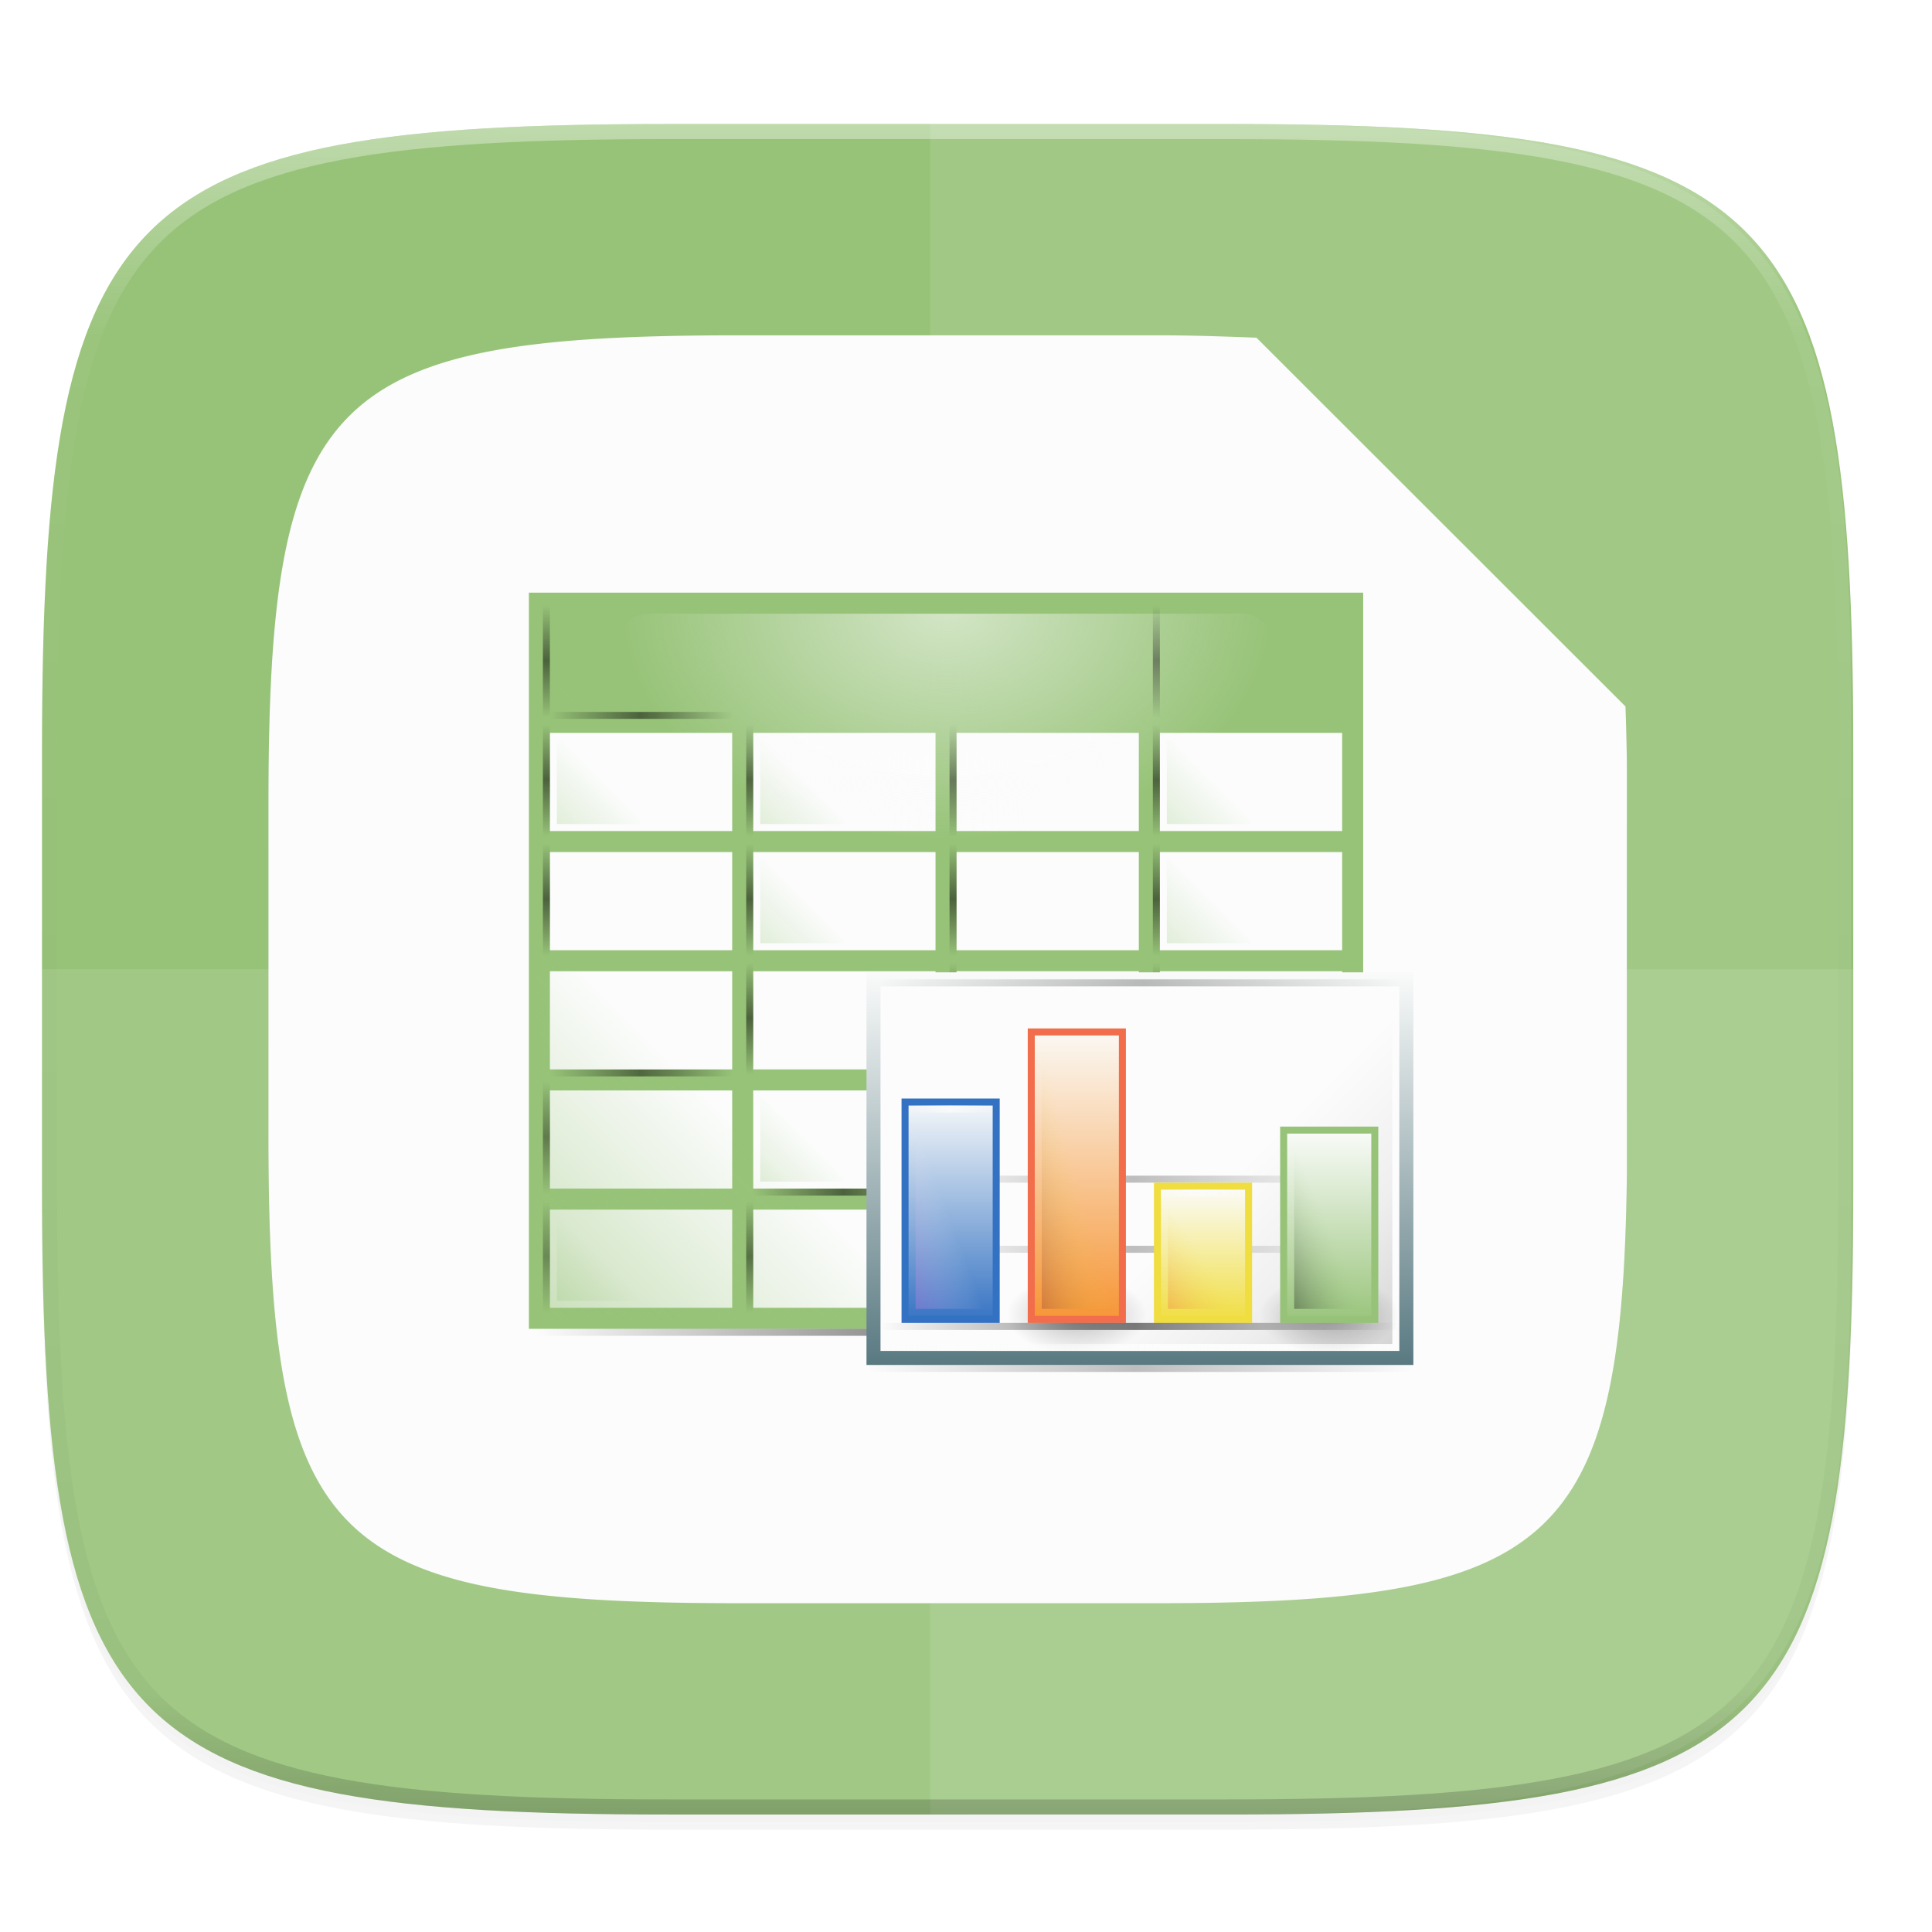 <svg xmlns="http://www.w3.org/2000/svg" xmlns:xlink="http://www.w3.org/1999/xlink" width="256" height="256" version="1.0" enable-background="new">
    <defs>
        <filter id="u" x="-.023" width="1.046" y="-.025" height="1.05" color-interpolation-filters="sRGB">
            <feGaussianBlur stdDeviation="2.32"/>
        </filter>
        <filter id="v" x="-.012" width="1.023" y="-.012" height="1.025" color-interpolation-filters="sRGB">
            <feGaussianBlur stdDeviation="1.16"/>
        </filter>
        <linearGradient xlink:href="#a" id="ak" x1="296" y1="-212" x2="296" y2="236" gradientUnits="userSpaceOnUse"/>
        <linearGradient id="a">
            <stop offset="0" stop-color="#FBFCFB"/>
            <stop offset=".125" stop-color="#FBFCFB" stop-opacity=".098"/>
            <stop offset=".925" stop-opacity=".098"/>
            <stop offset="1" stop-opacity=".498"/>
        </linearGradient>
        <clipPath clipPathUnits="userSpaceOnUse" id="aj">
            <path d="M361.938-212C507.235-212 528-191.287 528-46.125v116.25C528 215.286 507.235 236 361.937 236H214.063C68.766 236 48 215.286 48 70.125v-116.25C48-191.287 68.765-212 214.063-212z" fill="#C677DD" stroke-width="2" stroke-linecap="round" stroke-linejoin="round" enable-background="new"/>
        </clipPath>
        <linearGradient id="g">
            <stop offset="0" stop-color="#FBFCFB"/>
            <stop offset="1" stop-color="#FBFCFB"/>
        </linearGradient>
        <linearGradient x1="640" y1="632.998" x2="640" y2="688.52" id="A" xlink:href="#b" gradientUnits="userSpaceOnUse" gradientTransform="matrix(2 0 0 2 -711 -2873.64)"/>
        <linearGradient id="b">
            <stop offset="0" stop-color="#97C378"/>
            <stop offset="1" stop-color="#97C378"/>
        </linearGradient>
        <linearGradient id="d">
            <stop offset="0" stop-opacity="0"/>
            <stop offset=".493"/>
            <stop offset="1" stop-opacity="0"/>
        </linearGradient>
        <linearGradient id="t">
            <stop offset="0" stop-color="#97C378"/>
            <stop offset="1" stop-color="#97C378" stop-opacity="0"/>
        </linearGradient>
        <linearGradient x1="152" y1="-1192.638" x2="113.882" y2="-1230.756" id="K" xlink:href="#c" gradientUnits="userSpaceOnUse" gradientTransform="matrix(.732 0 0 .732 -637.22 -625.976)"/>
        <linearGradient id="c">
            <stop offset="0" stop-color="#97C378"/>
            <stop offset="1" stop-color="#97C378" stop-opacity="0"/>
        </linearGradient>
        <linearGradient x1="-17" y1="-1194.638" x2="144" y2="-1194.638" id="L" xlink:href="#d" gradientUnits="userSpaceOnUse" gradientTransform="matrix(.739 0 0 1 538.565 -303)"/>
        <linearGradient id="e">
            <stop offset="0" stop-color="#FBFCFB"/>
            <stop offset="1" stop-color="#FBFCFB" stop-opacity="0"/>
        </linearGradient>
        <linearGradient x1="-17" y1="-1194.638" x2="144" y2="-1194.638" id="N" xlink:href="#d" gradientUnits="userSpaceOnUse" gradientTransform="matrix(.484 0 0 1 583.236 -297)"/>
        <linearGradient x1="652.25" y1="-1491.638" x2="652.25" y2="-1548.138" id="O" xlink:href="#f" gradientUnits="userSpaceOnUse"/>
        <linearGradient id="f">
            <stop offset="0" stop-color="#597981"/>
            <stop offset="1" stop-color="#FBFCFB"/>
        </linearGradient>
        <linearGradient x1="714" y1="-1063.638" x2="714" y2="-1083.638" id="P" xlink:href="#g" gradientUnits="userSpaceOnUse" gradientTransform="matrix(1.897 0 0 2.6 -777.769 1271.82)"/>
        <linearGradient id="h">
            <stop offset="0" stop-opacity=".502"/>
            <stop offset="1" stop-opacity="0"/>
        </linearGradient>
        <linearGradient x1="152" y1="-1192.638" x2="113.882" y2="-1230.756" id="S" xlink:href="#i" gradientUnits="userSpaceOnUse" gradientTransform="matrix(.61 0 0 .61 557.317 -767.42)"/>
        <linearGradient id="i">
            <stop offset="0"/>
            <stop offset=".455" stop-opacity=".361"/>
            <stop offset="1" stop-opacity="0"/>
        </linearGradient>
        <linearGradient x1="525.639" y1="-1078.644" x2="525.639" y2="-1068.787" id="V" xlink:href="#j" gradientUnits="userSpaceOnUse" gradientTransform="matrix(1.714 0 0 3.333 -316.429 5092.43)"/>
        <linearGradient id="j">
            <stop offset="0" stop-color="#3371C2"/>
            <stop offset="1" stop-color="#FBFCFB"/>
        </linearGradient>
        <linearGradient x1="525.639" y1="-1078.644" x2="525.639" y2="-1068.787" id="W" xlink:href="#k" gradientUnits="userSpaceOnUse" gradientTransform="matrix(1.714 0 0 4.444 -298.429 6290.36)"/>
        <linearGradient id="k">
            <stop offset="0" stop-color="#F69331"/>
            <stop offset="1" stop-color="#FBFCFB"/>
        </linearGradient>
        <linearGradient x1="525.639" y1="-1078.644" x2="525.639" y2="-1068.787" id="X" xlink:href="#l" gradientUnits="userSpaceOnUse" gradientTransform="matrix(1.714 0 0 2 -280.429 3654.91)"/>
        <linearGradient id="l">
            <stop offset="0" stop-color="#F0DD3F"/>
            <stop offset="1" stop-color="#FBFCFB"/>
        </linearGradient>
        <linearGradient x1="525.639" y1="-1078.644" x2="525.639" y2="-1068.787" id="Y" xlink:href="#m" gradientUnits="userSpaceOnUse" gradientTransform="matrix(1.714 0 0 2.889 -262.429 4613.26)"/>
        <linearGradient id="m">
            <stop offset="0" stop-color="#97C378"/>
            <stop offset="1" stop-color="#FBFCFB"/>
        </linearGradient>
        <linearGradient x1="529.25" y1="-1568.638" x2="535" y2="-1574.638" id="Z" xlink:href="#n" gradientUnits="userSpaceOnUse" gradientTransform="matrix(.833 0 0 2.333 141.167 2160.52)"/>
        <linearGradient id="n">
            <stop offset="0" stop-color="#C677DD"/>
            <stop offset="1" stop-color="#FBFCFB" stop-opacity="0"/>
        </linearGradient>
        <linearGradient x1="529.25" y1="-1568.638" x2="535" y2="-1574.638" id="aa" xlink:href="#o" gradientUnits="userSpaceOnUse" gradientTransform="matrix(.833 0 0 3.167 159.167 3467.72)"/>
        <linearGradient id="o">
            <stop offset="0" stop-color="#944939"/>
            <stop offset="1" stop-color="#F0DD3F" stop-opacity="0"/>
        </linearGradient>
        <linearGradient id="p">
            <stop offset="0" stop-color="#FBFCFB" stop-opacity="0"/>
            <stop offset=".493" stop-color="#FBFCFB"/>
            <stop offset="1" stop-color="#FBFCFB" stop-opacity="0"/>
        </linearGradient>
        <linearGradient x1="-17" y1="-1194.638" x2="144" y2="-1194.638" id="ac" xlink:href="#d" gradientUnits="userSpaceOnUse" gradientTransform="matrix(.46 0 0 1 584.814 -303)"/>
        <linearGradient x1="-17" y1="-1194.638" x2="144" y2="-1194.638" id="ad" xlink:href="#p" gradientUnits="userSpaceOnUse" gradientTransform="matrix(.46 0 0 1 584.814 -300)"/>
        <linearGradient x1="529.25" y1="-1568.638" x2="535" y2="-1574.638" id="ae" xlink:href="#q" gradientUnits="userSpaceOnUse" gradientTransform="matrix(.833 0 0 2 195.167 1637.64)"/>
        <linearGradient id="q">
            <stop offset="0" stop-color="#16181D"/>
            <stop offset="1" stop-color="#97C378" stop-opacity="0"/>
        </linearGradient>
        <linearGradient x1="529.25" y1="-1568.638" x2="535" y2="-1574.638" id="af" xlink:href="#r" gradientUnits="userSpaceOnUse" gradientTransform="matrix(.833 0 0 1.333 177.167 591.879)"/>
        <linearGradient id="r">
            <stop offset="0" stop-color="#F26D4B"/>
            <stop offset="1" stop-color="#F0DD3F" stop-opacity="0"/>
        </linearGradient>
        <linearGradient xlink:href="#g" id="z" gradientUnits="userSpaceOnUse" gradientTransform="matrix(2.837 0 0 2.835 31.39 -573.782)" x1="58.663" y1="224.971" x2="3.612" y2="301.548"/>
        <linearGradient id="s">
            <stop offset="0" stop-opacity="0"/>
            <stop offset=".505"/>
            <stop offset="1" stop-opacity="0"/>
        </linearGradient>
        <filter id="y" x="-.012" width="1.023" y="-.012" height="1.025" color-interpolation-filters="sRGB">
            <feGaussianBlur stdDeviation=".87"/>
        </filter>
        <linearGradient xlink:href="#s" id="w" x1="120.551" y1="104.433" x2="120.468" y2="238.961" gradientUnits="userSpaceOnUse"/>
        <filter id="x" x="-.092" width="1.183" y="-.098" height="1.196" color-interpolation-filters="sRGB">
            <feGaussianBlur stdDeviation="6.873"/>
        </filter>
        <radialGradient cx="-1535.304" cy="-853" r="10" fx="-1535.304" fy="-853" id="M" xlink:href="#e" gradientUnits="userSpaceOnUse" gradientTransform="matrix(-3.316 0 0 -4.65 -3490.73 -4550.95)"/>
        <linearGradient xlink:href="#d" id="C" gradientUnits="userSpaceOnUse" gradientTransform="matrix(.162 0 0 1 530.745 -391)" x1="-17" y1="-1194.638" x2="144" y2="-1194.638"/>
        <linearGradient xlink:href="#t" id="F" gradientUnits="userSpaceOnUse" gradientTransform="translate(0 -18)" x1="529.25" y1="-1568.638" x2="535.438" y2="-1574.826"/>
        <linearGradient xlink:href="#t" id="G" gradientUnits="userSpaceOnUse" gradientTransform="translate(0 -1)" x1="529.25" y1="-1568.638" x2="535.438" y2="-1574.826"/>
        <linearGradient xlink:href="#d" id="T" gradientUnits="userSpaceOnUse" gradientTransform="matrix(.379 0 0 1 589.441 -344)" x1="-17" y1="-1194.638" x2="144" y2="-1194.638"/>
        <radialGradient xlink:href="#h" id="U" gradientUnits="userSpaceOnUse" gradientTransform="matrix(0 .378 -.665 -0 85.14 -1556.34)" cx="152.333" cy="-754.638" fx="152.333" fy="-754.638" r="15"/>
        <linearGradient xlink:href="#p" id="ab" gradientUnits="userSpaceOnUse" gradientTransform="matrix(.075 0 0 1 582.267 -334)" x1="-17" y1="-1194.638" x2="144" y2="-1194.638"/>
        <linearGradient xlink:href="#d" id="ag" gradientUnits="userSpaceOnUse" gradientTransform="matrix(.46 0 0 1 -643.186 2740.28)" x1="-17" y1="-1194.638" x2="144" y2="-1194.638"/>
    </defs>
    <g>
        <g stroke-width="2" stroke-linecap="round" stroke-linejoin="round">
            <path d="M162.537 62.432c72.648 0 83.031 10.357 83.031 82.937v58.125c0 72.581-10.383 82.938-83.031 82.938H88.599c-72.648 0-83.031-10.357-83.031-82.938V145.37c0-72.58 10.383-82.937 83.031-82.937z" opacity=".2" filter="url(#u)" enable-background="new" transform="translate(0 -44)"/>
            <path d="M162.537 61.432c72.648 0 83.031 10.357 83.031 82.937v58.125c0 72.581-10.383 82.938-83.031 82.938H88.599c-72.648 0-83.031-10.357-83.031-82.938V144.37c0-72.58 10.383-82.937 83.031-82.937z" opacity=".1" filter="url(#v)" enable-background="new" transform="translate(0 -44)"/>
        </g>
        <path d="M162.537 16.432c72.648 0 83.031 10.357 83.031 82.937v58.125c0 72.581-10.383 82.938-83.031 82.938H88.599c-72.648 0-83.031-10.357-83.031-82.938V99.37c0-72.58 10.383-82.937 83.031-82.937z" fill="#97C378" stroke-width="2" stroke-linecap="round" stroke-linejoin="round" enable-background="new"/>
        <path d="M215.568 199.817v-54.77a315.728 315.728 0 0 0-.18-7.437l-48.9-48.864c-4.153-.151-8.233-.314-13.105-.314H97.888c-54.527 0-62.32 7.767-62.32 62.203v43.594c0 54.435 7.793 62.203 62.32 62.203h55.495c52.446 0 61.558-7.63 62.185-56.615z" opacity=".4" fill="url(#w)" stroke-width="1.501" stroke-linecap="round" stroke-linejoin="round" enable-background="new" filter="url(#x)" transform="translate(0 -44)"/>
        <g stroke-linecap="round" stroke-linejoin="round">
            <path d="M5.568 128.432v29.063c0 72.58 10.383 82.937 83.031 82.937h73.938c72.648 0 83.031-10.357 83.031-82.938v-29.062z" opacity=".1" fill="#FBFCFB" stroke-width="2" enable-background="new"/>
            <path d="M123.259 240.432h37.68c36.896 0 57.276-3.112 69.136-14.014 11.86-10.902 15.184-29.578 15.184-63.482V93.928c0-33.904-3.324-52.808-15.184-63.71-11.86-10.902-32.24-13.786-69.136-13.786h-37.68z" opacity=".1" fill="#FBFCFB" stroke-width="1.948" enable-background="new"/>
        </g>
        <path d="M215.568 199.817v-54.77a315.728 315.728 0 0 0-.18-7.437l-48.9-48.864c-4.153-.151-8.233-.314-13.105-.314H97.888c-54.527 0-62.32 7.767-62.32 62.203v43.594c0 54.435 7.793 62.203 62.32 62.203h55.495c52.446 0 61.558-7.63 62.185-56.615z" opacity=".1" fill="#16181D" stroke-width="1.501" stroke-linecap="round" stroke-linejoin="round" enable-background="new" filter="url(#y)" transform="translate(0 -44)"/>
        <path d="M215.568 199.817v-54.77a315.728 315.728 0 0 0-.18-7.437l-48.9-48.864c-4.153-.151-8.233-.314-13.105-.314H97.888c-54.527 0-62.32 7.767-62.32 62.203v43.594c0 54.435 7.793 62.203 62.32 62.203h55.495c52.446 0 61.558-7.63 62.185-56.615z" fill="url(#z)" stroke-width="1.501" stroke-linecap="round" stroke-linejoin="round" enable-background="new" transform="translate(0 -44)"/>
        <g transform="translate(-417.646 1567.381) scale(.929)">
            <path d="M525-1602.638v105h119v-105z" style="marker:none" color="#16181D" overflow="visible" fill="url(#A)"/>
            <use transform="translate(29 51)" width="5033" height="1085" xlink:href="#B"/>
            <use transform="translate(0 34)" width="5033" height="1085" xlink:href="#B"/>
            <path id="D" style="marker:none" color="#16181D" display="inline" overflow="visible" visibility="visible" opacity=".5" fill="url(#C)" fill-opacity="1" fill-rule="nonzero" stroke="none" stroke-width="1" d="M528-1585.638h26v1h-26z"/>
            <use transform="matrix(0 .615 -1 0 -999.638 -1925.56)" width="5033" height="1085" xlink:href="#D"/>
            <path id="E" style="marker:none" color="#16181D" display="inline" overflow="visible" visibility="visible" fill="#97C378" fill-opacity="1" fill-rule="nonzero" stroke="none" stroke-width="1" d="M528-1599.638h26v14h-26z"/>
            <use transform="translate(29)" width="5033" height="1085" xlink:href="#E"/>
            <use transform="translate(58)" width="5033" height="1085" xlink:href="#E"/>
            <use transform="translate(87)" width="5033" height="1085" xlink:href="#E"/>
            <path id="H" style="marker:none" color="#16181D" display="inline" overflow="visible" visibility="visible" opacity=".5" fill="url(#F)" fill-opacity="1" fill-rule="nonzero" stroke="none" stroke-width="15.997" d="M529-1598.638h12v12h-12z"/>
            <use transform="matrix(0 .615 -1 0 -1057.64 -1925.56)" width="5033" height="1085" xlink:href="#D"/>
            <g id="B">
                <use transform="translate(0 17)" width="5033" height="1085" xlink:href="#D"/>
                <path style="marker:none" color="#16181D" overflow="visible" fill="#FBFCFB" d="M528-1582.638h26v14h-26z"/>
                <path style="marker:none" color="#16181D" overflow="visible" opacity=".25" fill="url(#G)" stroke-width="15.997" d="M529-1581.638h12v12h-12z"/>
                <use transform="matrix(0 .615 -1 0 -1057.64 -1908.56)" width="5033" height="1085" xlink:href="#D"/>
            </g>
            <use transform="matrix(0 .615 -1 0 -1028.64 -1925.56)" width="5033" height="1085" xlink:href="#D"/>
            <use transform="translate(29)" id="I" x="0" y="0" width="5033" height="1085" xlink:href="#H"/>
            <use transform="translate(29)" id="J" x="0" y="0" width="5033" height="1085" xlink:href="#I"/>
            <use transform="matrix(0 .615 -1 0 -970.638 -1925.56)" width="5033" height="1085" xlink:href="#D"/>
            <use transform="translate(29)" width="5033" height="1085" xlink:href="#J"/>
            <use transform="translate(29 34)" width="5033" height="1085" xlink:href="#B"/>
            <use transform="translate(29)" width="5033" height="1085" xlink:href="#B"/>
            <use transform="translate(58)" width="5033" height="1085" xlink:href="#B"/>
            <use transform="translate(87)" width="5033" height="1085" xlink:href="#B"/>
            <use transform="translate(0 17)" width="5033" height="1085" xlink:href="#B"/>
            <use transform="translate(29 17)" width="5033" height="1085" xlink:href="#B"/>
            <use transform="translate(58 17)" width="5033" height="1085" xlink:href="#B"/>
            <use transform="translate(87 17)" width="5033" height="1085" xlink:href="#B"/>
            <use transform="translate(0 51)" width="5033" height="1085" xlink:href="#B"/>
            <use transform="translate(0 68)" width="5033" height="1085" xlink:href="#B"/>
            <use transform="translate(29 68)" width="5033" height="1085" xlink:href="#B"/>
            <path transform="scale(-1 1)" style="marker:none" color="#16181D" overflow="visible" opacity=".5" fill="url(#K)" stroke-width="2" d="M-586-1558.638h60v60h-60z"/>
            <use transform="translate(87 34)" width="5033" height="1085" xlink:href="#B"/>
            <use transform="translate(58 34)" width="5033" height="1085" xlink:href="#B"/>
            <path style="marker:none" color="#16181D" overflow="visible" opacity=".5" fill="url(#L)" d="M526-1497.638h119v1H526z"/>
            <rect width="32" height="93" rx="4" ry="4" x="1567.638" y="-631" transform="matrix(0 -1 -1 0 0 0)" style="marker:none" color="#16181D" overflow="visible" opacity=".6" fill="url(#M)" stroke-width="15.997"/>
        </g>
        <g transform="translate(-419.36 1566.596) scale(.929)">
            <path style="marker:none" color="#16181D" overflow="visible" opacity=".25" fill="url(#N)" d="M575-1491.638h78v1h-78z"/>
            <path style="marker:none" color="#16181D" overflow="visible" fill="url(#O)" d="M575-1547.638h78v56h-78z"/>
            <path style="marker:none" color="#16181D" overflow="visible" fill="url(#P)" d="M577-1545.638h74v52h-74z"/>
            <use transform="translate(18)" width="5033" height="1085" xlink:href="#Q"/>
            <use transform="translate(36)" width="5033" height="1085" xlink:href="#Q"/>
            <use transform="translate(54)" width="5033" height="1085" xlink:href="#Q"/>
            <use transform="translate(0 30)" width="5033" height="1085" xlink:href="#R"/>
            <use transform="translate(0 10)" width="5033" height="1085" xlink:href="#R"/>
            <path style="marker:none" color="#16181D" overflow="visible" opacity=".15" fill="url(#S)" stroke-width="2" d="M600-1544.638h50v50h-50z"/>
            <use transform="translate(0 20)" width="5033" height="1085" xlink:href="#R"/>
            <path style="marker:none" color="#16181D" overflow="visible" fill="#3371C2" d="M580-1529.638h14v32h-14z"/>
            <path id="R" style="marker:none" color="#16181D" display="inline" overflow="visible" visibility="visible" opacity=".25" fill="url(#T)" fill-opacity="1" fill-rule="nonzero" stroke="none" stroke-width="1" d="M583-1538.638h61v1h-61z"/>
            <path style="marker:none" color="#16181D" overflow="visible" fill="#F26D4B" d="M598-1539.638h14v42h-14z"/>
            <path style="marker:none" color="#16181D" overflow="visible" fill="#F0DD3F" d="M616-1517.638h14v20h-14z"/>
            <path style="marker:none" color="#16181D" overflow="visible" fill="#97C378" d="M634-1525.638h14v28h-14z"/>
            <path d="M577.571-1503.638h18.858c.316 0 .571 1.508.571 3.382v3.237c0 1.873-.255 3.381-.571 3.381H577.57c-.316 0-.571-1.508-.571-3.381v-3.237c0-1.874.255-3.382.571-3.382z" id="Q" style="marker:none" color="#16181D" display="inline" overflow="visible" visibility="visible" opacity=".5" fill="url(#U)" fill-opacity="1" fill-rule="nonzero" stroke="none" stroke-width="1"/>
            <path transform="scale(1 -1)" style="marker:none" color="#16181D" overflow="visible" fill="url(#V)" d="M581 1498.638h12v30h-12z"/>
            <path transform="scale(1 -1)" style="marker:none" color="#16181D" overflow="visible" fill="url(#W)" d="M599 1498.638h12v40h-12z"/>
            <path transform="scale(1 -1)" style="marker:none" color="#16181D" overflow="visible" fill="url(#X)" d="M617 1498.638h12v18h-12z"/>
            <path transform="scale(1 -1)" style="marker:none" color="#16181D" overflow="visible" fill="url(#Y)" d="M635 1498.638h12v26h-12z"/>
            <path style="marker:none" color="#16181D" overflow="visible" opacity=".35" fill="url(#Z)" stroke-width="15.997" d="M582-1527.638h10v28h-10z"/>
            <path style="marker:none" color="#16181D" overflow="visible" opacity=".35" fill="url(#aa)" stroke-width="15.997" d="M600-1537.638h10v38h-10z"/>
            <path id="ai" style="marker:none" color="#16181D" display="inline" overflow="visible" visibility="visible" opacity=".75" fill="url(#ab)" fill-opacity="1" fill-rule="nonzero" stroke="none" stroke-width="1" d="M581-1528.638h12v1h-12z"/>
            <path style="marker:none" color="#16181D" overflow="visible" opacity=".5" fill="url(#ac)" d="M577-1497.638h74v1h-74z"/>
            <path style="marker:none" color="#16181D" overflow="visible" opacity=".75" fill="url(#ad)" d="M577-1494.638h74v1h-74z"/>
            <path style="marker:none" color="#16181D" overflow="visible" opacity=".35" fill="url(#ae)" stroke-width="15.997" d="M636-1523.638h10v24h-10z"/>
            <path style="marker:none" color="#16181D" overflow="visible" opacity=".35" fill="url(#af)" stroke-width="15.997" d="M618-1515.638h10v16h-10z"/>
            <path transform="scale(-1)" id="ah" style="marker:none" color="#16181D" display="inline" overflow="visible" visibility="visible" opacity=".25" fill="url(#ag)" fill-opacity="1" fill-rule="nonzero" stroke="none" stroke-width="1" d="M-651 1545.638h74v1h-74z"/>
            <use transform="translate(0 53)" width="5033" height="1085" xlink:href="#ah"/>
            <use transform="translate(18 -10)" width="5033" height="1085" xlink:href="#ai"/>
            <use transform="translate(36 12)" width="5033" height="1085" xlink:href="#ai"/>
            <use transform="translate(54 4)" width="5033" height="1085" xlink:href="#ai"/>
        </g>
        <g>
            <path d="M361.938-212C507.235-212 528-191.287 528-46.125v116.25C528 215.286 507.235 236 361.937 236H214.063C68.766 236 48 215.286 48 70.125v-116.25C48-191.287 68.765-212 214.063-212z" clip-path="url(#aj)" transform="matrix(.5 0 0 .5 -18.432 122.432)" opacity=".4" fill="none" stroke="url(#ak)" stroke-width="8" stroke-linecap="round" stroke-linejoin="round" enable-background="new"/>
        </g>
    </g>
</svg>
